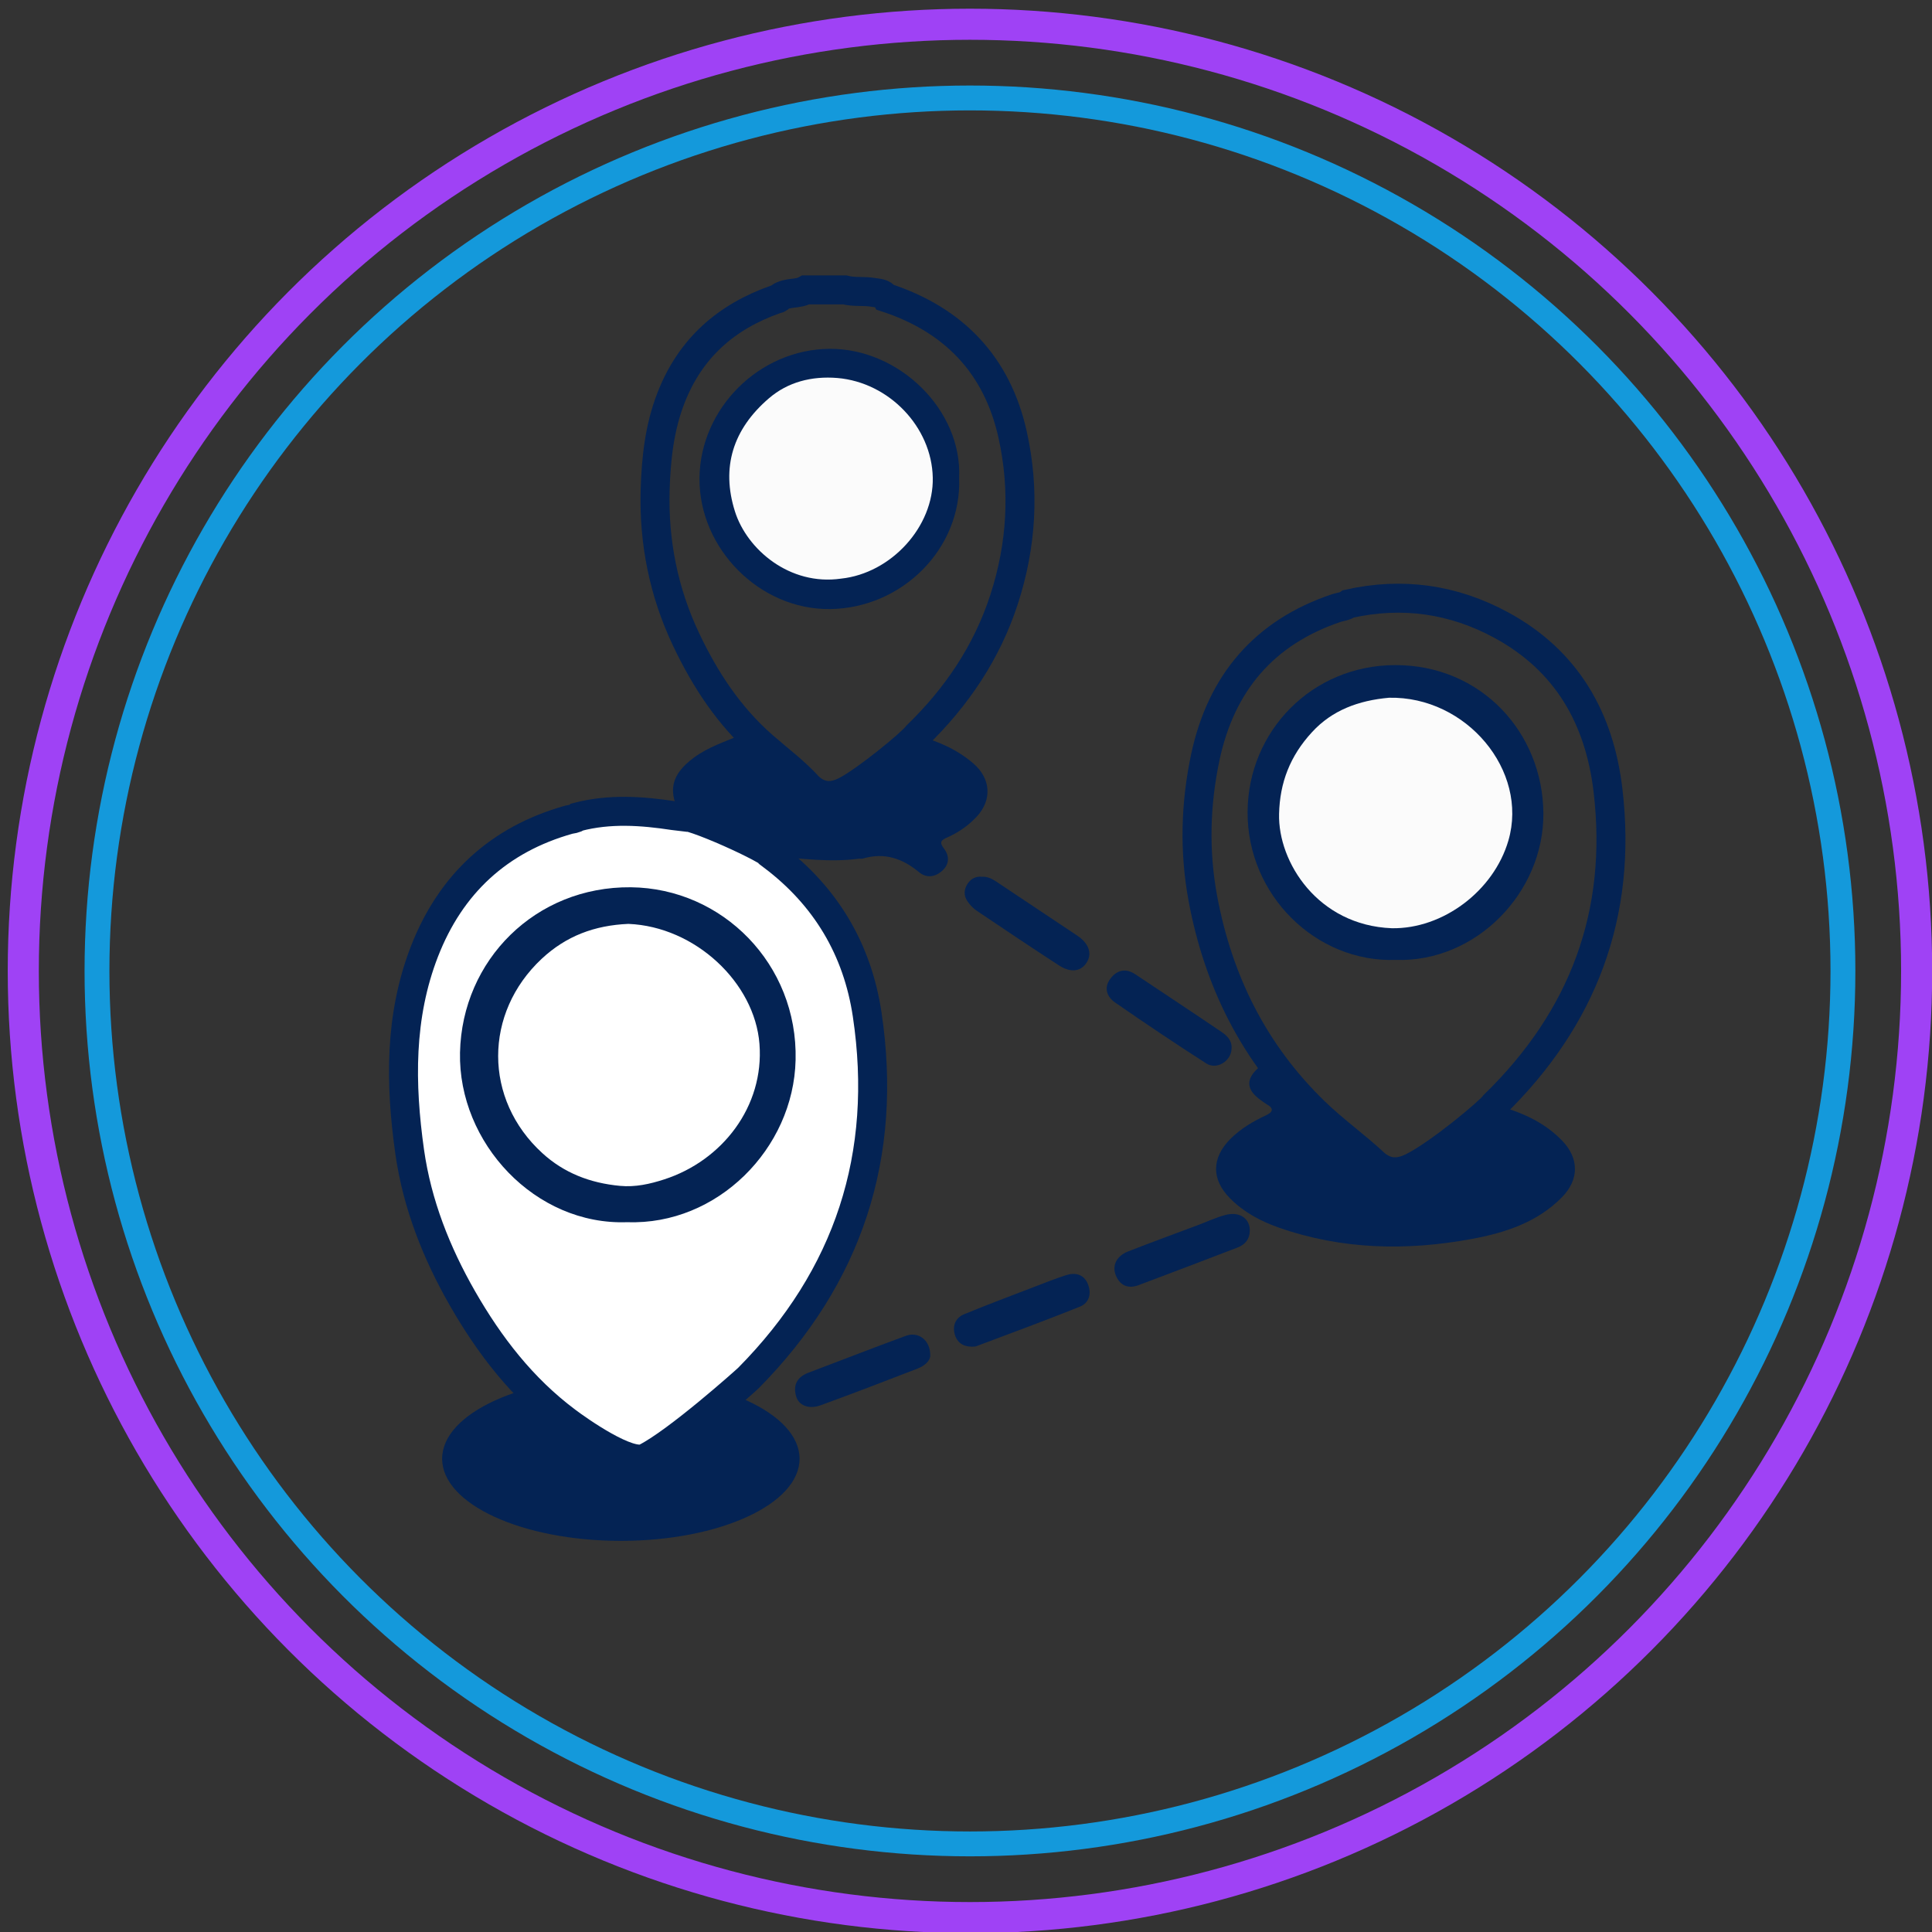 <?xml version="1.0" encoding="utf-8"?>
<!-- Generator: Adobe Illustrator 25.4.1, SVG Export Plug-In . SVG Version: 6.00 Build 0)  -->
<svg version="1.1" id="Capa_1" xmlns="http://www.w3.org/2000/svg" xmlns:xlink="http://www.w3.org/1999/xlink" x="0px" y="0px"
	 viewBox="0 0 200 200" style="enable-background:new 0 0 200 200;" xml:space="preserve">
<rect x="0" y="0" width="200" height="200" fill="#333333" stroke="none"/>
<style type="text/css">
	.st0{fill:none;stroke:#9F42F5;stroke-width:3.218;stroke-miterlimit:10;}
	.st1{fill:none;stroke:#1499DB;stroke-width:2.574;stroke-miterlimit:10;}
	.st2{fill:none;stroke:#9F42F5;stroke-width:3.21;stroke-miterlimit:10;}
	.st3{fill:none;stroke:#1499DB;stroke-width:2.568;stroke-miterlimit:10;}
	.st4{fill:#042354;}
	.st5{fill:none;stroke:#9F42F5;stroke-width:3.222;stroke-miterlimit:10;}
	.st6{fill:none;stroke:#1499DB;stroke-width:2.578;stroke-miterlimit:10;}
	.st7{fill:none;}
	.st8{fill:#383838;}
	.st9{fill:none;stroke:#FFFFFF;stroke-width:3.454;stroke-miterlimit:10;}
	.st10{fill:#7F32C8;}
	.st11{fill:#FFFFFF;}
	.st12{fill:none;stroke:#042354;stroke-width:3;stroke-miterlimit:10;}
	.st13{fill:#FBFBFB;}
	.st14{fill:#FFFFFF;stroke:#042354;stroke-width:3;stroke-miterlimit:10;}
</style>
<circle class="st1" cx="100.41" cy="100.51" r="90.37"/>
<circle class="st0" cx="100.41" cy="100.51" r="98"/>
<g>
	<path class="st12" d="M80.73,30.76c0.81-0.55,1.86-0.27,2.69-0.75c1.34,0,2.69,0,4.03,0c0.97,0.26,1.98,0.08,2.96,0.26
		c0.47,0.09,0.97,0.04,1.27,0.52c7.04,2.29,11.55,6.98,13.15,14.22c1.27,5.73,0.93,11.45-0.89,17.05c-1.78,5.47-4.9,10.09-9,14.07
		c-0.67,0.88-5.31,4.66-7.34,5.72c-1.4,0.73-2.65,0.7-3.84-0.35c-1.44-1.6-3.17-2.88-4.78-4.29c-3.51-3.07-5.99-6.86-7.96-11.02
		c-2.32-4.89-3.36-10.1-3.2-15.5c0.1-3.21,0.44-6.41,1.63-9.47c1.99-5.16,5.71-8.43,10.84-10.23
		C80.44,30.94,80.63,30.94,80.73,30.76z"/>
	<path class="st12" d="M139.6,62.51c5.55-1.25,10.87-0.49,15.83,2.21c6.75,3.67,10.15,9.62,11.03,17.1
		c1.51,12.79-2.58,23.6-11.76,32.54c-0.43,0.65-5.72,5.09-8.48,6.46c-1.4,0.69-2.63,0.69-3.84-0.3c-2.02-1.89-4.29-3.5-6.28-5.43
		c-6.29-6.09-9.99-13.54-11.58-22.08c-0.91-4.9-0.77-9.81,0.26-14.65c1.63-7.64,6.07-12.9,13.57-15.42
		C138.77,62.81,139.23,62.78,139.6,62.51z"/>
	<path class="st4" d="M142.81,120.2c1.04,0.78,2.03,0.71,3.2,0.1c3.15-1.63,6-3.65,8.69-5.94c2.63,0.7,5.09,1.72,7.02,3.73
		c1.76,1.82,1.76,4.03-0.02,5.84c-2.57,2.62-5.91,3.69-9.36,4.33c-6.74,1.24-13.44,1.11-19.99-1.19c-1.87-0.66-3.6-1.59-5.02-3.02
		c-1.94-1.96-1.92-4.17,0.03-6.14c1.06-1.06,2.32-1.81,3.67-2.44c0.75-0.35,0.88-0.72,0.08-1.17c-0.19-0.11-0.37-0.25-0.55-0.38
		c-1.61-1.13-1.65-2.27-0.11-3.53c0.8-0.3,1.12,0.39,1.52,0.8c2.53,2.58,5.16,5.06,8.08,7.2
		C140.95,119.04,141.97,119.47,142.81,120.2z"/>
	<path class="st4" d="M80,88.63c-2.91-1.92-6.05-3.29-9.44-4.09c-1.5-2.59-1.13-4.33,1.27-6.11c1.5-1.11,3.25-1.66,4.93-2.38
		c0.62-0.36,0.99,0.08,1.37,0.43c1.89,1.73,3.91,3.28,6.09,4.64c1,0.82,1.97,0.83,3.15,0.21c2.74-1.43,5.21-3.22,7.57-5.18
		c2.14,0.56,4.12,1.42,5.82,2.88c1.82,1.57,1.96,3.78,0.34,5.52c-0.87,0.93-1.89,1.63-3.04,2.14c-0.59,0.26-0.87,0.47-0.35,1.14
		c0.57,0.74,0.6,1.61-0.15,2.29c-0.74,0.68-1.64,0.82-2.43,0.16c-1.72-1.43-3.6-2.06-5.81-1.4c-0.12,0.04-0.27,0-0.4,0.01
		C85.93,89.29,82.97,88.88,80,88.63z"/>
	<path class="st4" d="M129.38,127.42c-0.02,0.87-0.49,1.42-1.26,1.72c-3.42,1.31-6.84,2.62-10.26,3.9
		c-1.04,0.39-1.87,0.07-2.32-0.94c-0.47-1.06,0.02-2.08,1.26-2.56c2.41-0.94,4.84-1.83,7.27-2.74c0.92-0.35,1.82-0.77,2.76-1.02
		C128.3,125.37,129.41,126.13,129.38,127.42z"/>
	<path class="st4" d="M127.49,108.57c-0.04,1.27-1.53,2.21-2.61,1.52c-3.19-2.04-6.34-4.16-9.46-6.32
		c-0.83-0.58-1.19-1.51-0.47-2.46c0.69-0.91,1.59-1.11,2.58-0.45c2.97,1.98,5.95,3.95,8.9,5.95
		C127.04,107.22,127.56,107.73,127.49,108.57z"/>
	<path class="st4" d="M100.63,139.41c-0.92,0-1.56-0.42-1.8-1.3c-0.25-0.94,0.12-1.72,1.02-2.08c2.39-0.98,4.81-1.89,7.23-2.82
		c1.08-0.42,2.16-0.84,3.26-1.2c0.95-0.31,1.84-0.11,2.26,0.87c0.41,0.97,0.2,1.98-0.82,2.39c-3.56,1.43-7.16,2.75-10.74,4.1
		C100.91,139.41,100.77,139.39,100.63,139.41z"/>
	<path class="st4" d="M101.66,90.76c0.58-0.03,1.05,0.22,1.5,0.52c2.79,1.87,5.59,3.72,8.38,5.59c1.21,0.82,1.55,1.89,0.92,2.82
		c-0.59,0.89-1.64,1.03-2.85,0.24c-2.85-1.85-5.68-3.75-8.5-5.65c-0.33-0.22-0.62-0.52-0.86-0.84c-0.41-0.53-0.53-1.11-0.2-1.76
		C100.4,91.03,100.92,90.69,101.66,90.76z"/>
	<path class="st4" d="M96.3,140.36c-0.02,0.5-0.56,1.02-1.3,1.31c-3.34,1.29-6.68,2.58-10.04,3.8c-1.26,0.46-2.3,0.01-2.56-0.97
		c-0.32-1.19,0.17-1.98,1.32-2.41c3.35-1.26,6.68-2.57,10.04-3.8C95.05,137.8,96.33,138.71,96.3,140.36z"/>
	<path class="st4" d="M99.29,49.46c0.28,7.36-5.93,13.5-13.36,13.59c-7.28,0.09-13.57-6.25-13.52-13.54
		c0.06-7.21,6.16-13.35,13.48-13.4C93.07,36.07,99.61,42.43,99.29,49.46z"/>
	<path class="st4" d="M144.47,99.37c-8.22,0.28-15.37-6.69-15.32-15.33c0.05-8.36,6.66-15.17,15.27-15.19
		c8.91-0.02,15.29,6.99,15.35,15.34C159.83,92.39,152.8,99.65,144.47,99.37z"/>
	<path class="st13" d="M86.69,39.13c5.35,0.46,9.76,5.07,9.87,10.31c0.11,5.07-4.3,9.91-9.5,10.46c-5.31,0.76-9.74-3.02-10.98-6.96
		c-1.44-4.56-0.21-8.51,3.52-11.71C81.54,39.56,84,38.91,86.69,39.13z"/>
	<path class="st13" d="M143.79,72.23c8.01-0.17,14.46,7.55,12.36,14.78c-1.52,5.22-6.78,9.17-12.07,9.08
		c-7.66-0.3-11.79-6.85-11.67-11.82c0.07-3.25,1.14-6.02,3.41-8.48C137.9,73.52,140.64,72.51,143.79,72.23z"/>
	<ellipse class="st4" cx="64.27" cy="151.01" rx="18.5" ry="8.5"/>
	<path class="st14" d="M59.78,84.57c3.32-0.87,6.65-0.64,9.99-0.13c0.26,0.04,0.52,0.07,0.79,0.1c0.49-0.53,9.46,3.53,9.44,4.09
		c5.48,4.14,8.76,9.65,9.77,16.39c2.18,14.57-1.92,27.14-12.29,37.63c-0.25,0.25-7.38,6.62-10.66,8.27
		c-1.68,0.85-6.91-2.84-8.18-3.8c-4.57-3.42-7.96-7.82-10.76-12.7c-2.71-4.73-4.7-9.77-5.47-15.19c-0.99-7.01-1.08-14.02,1.53-20.74
		c2.71-6.97,7.69-11.6,14.96-13.64C59.2,84.78,59.53,84.78,59.78,84.57z"/>
	<g>
		<g>
			<path class="st4" d="M65.31,91.85c-9.86-0.1-17.48,7.52-17.69,17.11c-0.2,9.35,7.79,17.92,17.32,17.56
				c9.3,0.33,17.21-7.6,17.42-16.79C82.6,99.81,74.78,91.95,65.31,91.85z M68.76,122.09c-1.48,0.48-2.99,0.82-4.58,0.67
				c-3.1-0.29-5.8-1.34-8.04-3.39c-6.1-5.57-6.07-14.5-0.06-20.12c2.53-2.36,5.47-3.46,8.97-3.61c6.92,0.28,13.08,6.09,13.57,12.43
				C79.12,114.55,74.76,120.15,68.76,122.09z"/>
		</g>
	</g>
</g>
</svg>
